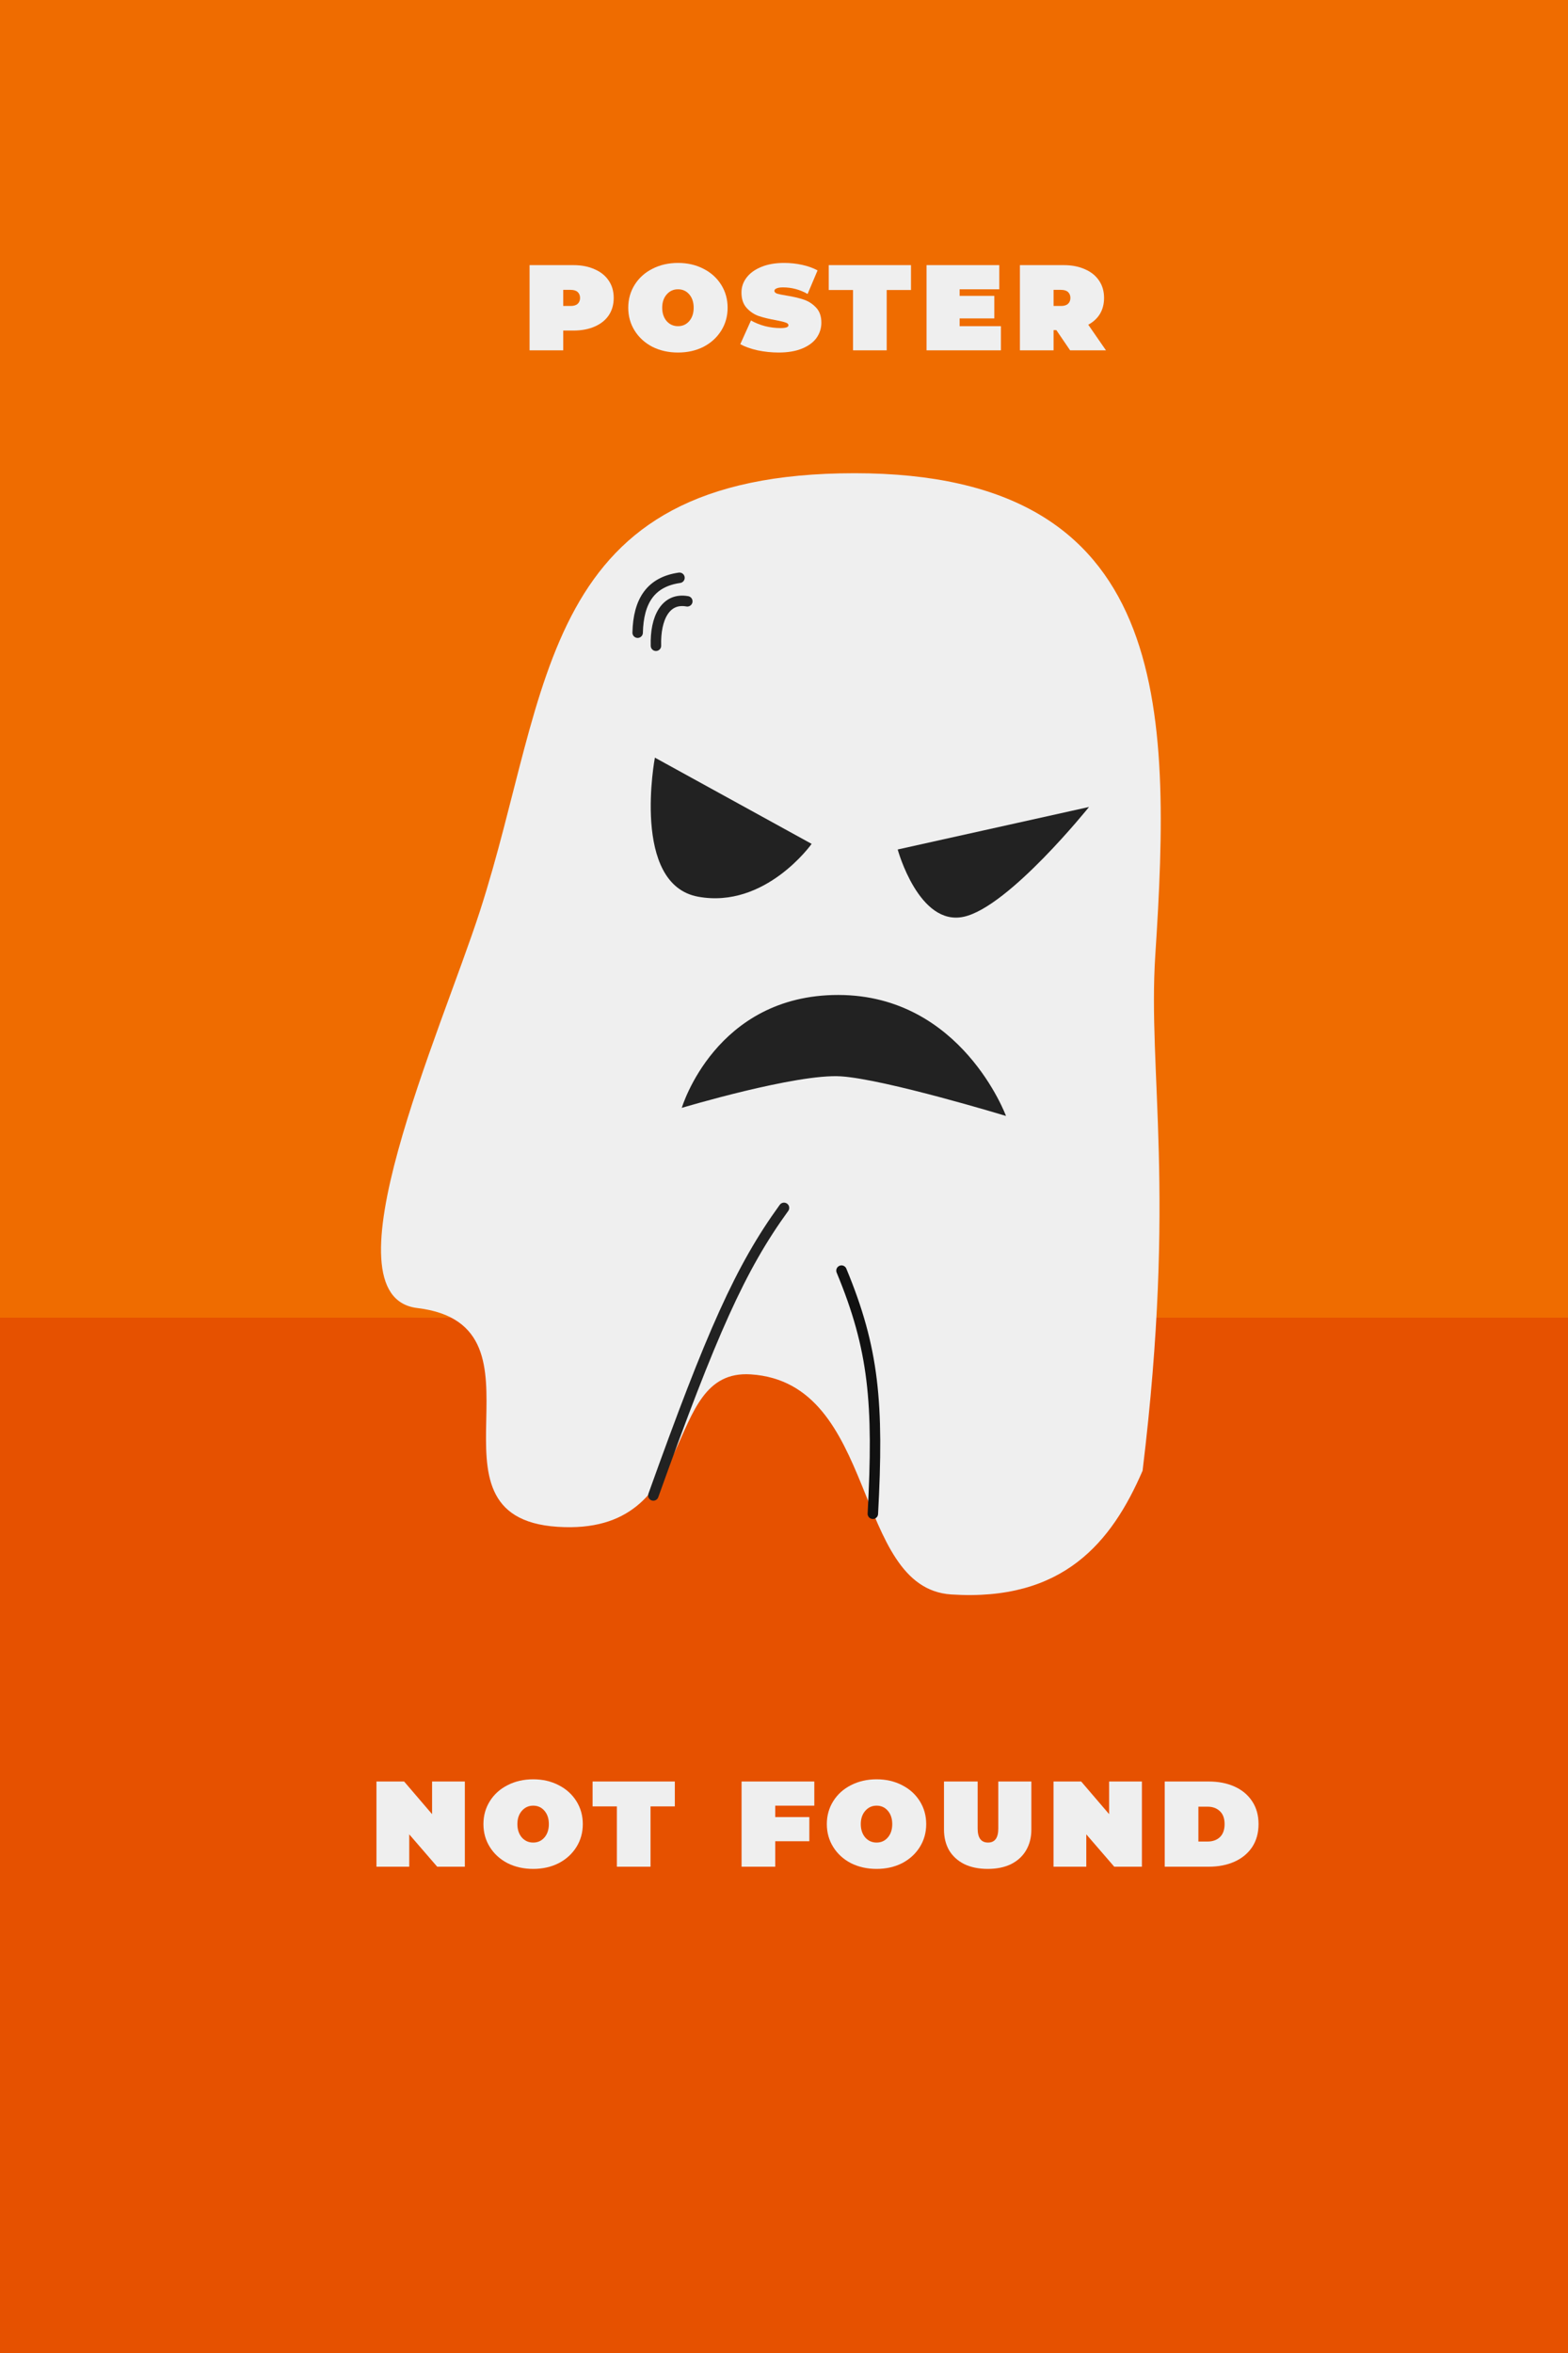 <svg width="300" height="450" viewBox="0 0 300 450" fill="none" xmlns="http://www.w3.org/2000/svg">
<rect width="300" height="450" fill="#EF6C00"/>
<rect y="252" width="300" height="198" fill="#E65100"/>
<path d="M221.036 182.717C219.581 204.985 225.088 228.078 218.607 281.268C212.705 294.913 203.441 306.333 181.987 304.932C163.027 303.693 168.097 264.44 143.649 262.843C126.186 261.702 134.611 293.82 106.67 291.995C78.729 290.17 107.184 253.446 79.84 250.157C61.548 247.957 84.345 197.352 91.811 174.276C105.623 131.586 102.808 90.5 163.5 90.5C224.192 90.5 224.15 135.046 221.036 182.717Z" fill="#EFEFEF"/>
<path d="M160.414 190.282C136.866 190.247 130.443 211.874 130.443 211.874C130.443 211.874 152.419 205.293 160.901 205.847C169.383 206.401 192.474 213.421 192.474 213.421C192.474 213.421 183.962 190.317 160.414 190.282Z" fill="#222222"/>
<path d="M155.287 161.386L125.298 144.896C125.298 144.896 120.707 169.149 133.582 171.493C146.456 173.837 155.287 161.386 155.287 161.386Z" fill="#222222"/>
<path d="M150 231C141.687 242.451 136.166 254.85 125 286" stroke="#222222" stroke-width="2" stroke-linecap="round"/>
<path d="M122 121C122.141 114.889 124.536 111.282 130 110.5M125.5 123.5C125.341 118.186 127.348 114.249 131.5 115" stroke="#222222" stroke-width="2" stroke-linecap="round"/>
<path d="M161 243C167.218 257.978 168.134 268.323 167 289.5" stroke="#111111" stroke-width="2" stroke-linecap="round"/>
<path d="M184.441 175.316C175.796 177.257 171.752 162.461 171.752 162.461L208.359 154.33C208.359 154.33 193.086 173.375 184.441 175.316Z" fill="#222222"/>
<path d="M88.939 340.704V357H83.647L78.299 350.812V357H72.027V340.704H77.319L82.667 346.948V340.704H88.939Z" fill="#EFEFEF"/>
<path d="M102.014 357.42C100.203 357.42 98.57 357.056 97.114 356.328C95.676 355.581 94.547 354.555 93.725 353.248C92.904 351.941 92.493 350.476 92.493 348.852C92.493 347.228 92.904 345.763 93.725 344.456C94.547 343.149 95.676 342.132 97.114 341.404C98.57 340.657 100.203 340.284 102.014 340.284C103.824 340.284 105.448 340.657 106.886 341.404C108.323 342.132 109.452 343.149 110.274 344.456C111.095 345.763 111.506 347.228 111.506 348.852C111.506 350.476 111.095 351.941 110.274 353.248C109.452 354.555 108.323 355.581 106.886 356.328C105.448 357.056 103.824 357.42 102.014 357.42ZM102.014 352.38C102.891 352.38 103.61 352.053 104.17 351.4C104.73 350.747 105.01 349.897 105.01 348.852C105.01 347.807 104.73 346.957 104.17 346.304C103.61 345.651 102.891 345.324 102.014 345.324C101.136 345.324 100.408 345.66 99.829 346.332C99.269 346.985 98.99 347.825 98.99 348.852C98.99 349.879 99.269 350.728 99.829 351.4C100.408 352.053 101.136 352.38 102.014 352.38Z" fill="#EFEFEF"/>
<path d="M118.024 345.464H113.376V340.704H129.112V345.464H124.464V357H118.024V345.464Z" fill="#EFEFEF"/>
<path d="M148.324 345.324V347.508H154.848V352.128H148.324V357H141.884V340.704H155.8V345.324H148.324Z" fill="#EFEFEF"/>
<path d="M167.715 357.42C165.904 357.42 164.271 357.056 162.815 356.328C161.378 355.581 160.248 354.555 159.427 353.248C158.606 351.941 158.195 350.476 158.195 348.852C158.195 347.228 158.606 345.763 159.427 344.456C160.248 343.149 161.378 342.132 162.815 341.404C164.271 340.657 165.904 340.284 167.715 340.284C169.526 340.284 171.15 340.657 172.587 341.404C174.024 342.132 175.154 343.149 175.975 344.456C176.796 345.763 177.207 347.228 177.207 348.852C177.207 350.476 176.796 351.941 175.975 353.248C175.154 354.555 174.024 355.581 172.587 356.328C171.15 357.056 169.526 357.42 167.715 357.42ZM167.715 352.38C168.592 352.38 169.311 352.053 169.871 351.4C170.431 350.747 170.711 349.897 170.711 348.852C170.711 347.807 170.431 346.957 169.871 346.304C169.311 345.651 168.592 345.324 167.715 345.324C166.838 345.324 166.11 345.66 165.531 346.332C164.971 346.985 164.691 347.825 164.691 348.852C164.691 349.879 164.971 350.728 165.531 351.4C166.11 352.053 166.838 352.38 167.715 352.38Z" fill="#EFEFEF"/>
<path d="M188.983 357.42C187.247 357.42 185.744 357.112 184.475 356.496C183.224 355.861 182.263 354.984 181.591 353.864C180.938 352.725 180.611 351.4 180.611 349.888V340.704H187.051V349.692C187.051 351.484 187.714 352.38 189.039 352.38C190.345 352.38 190.999 351.484 190.999 349.692V340.704H197.327V349.888C197.327 351.4 196.991 352.725 196.319 353.864C195.665 354.984 194.713 355.861 193.463 356.496C192.212 357.112 190.719 357.42 188.983 357.42Z" fill="#EFEFEF"/>
<path d="M218.477 340.704V357H213.185L207.837 350.812V357H201.565V340.704H206.857L212.205 346.948V340.704H218.477Z" fill="#EFEFEF"/>
<path d="M222.844 340.704H231.244C233.129 340.704 234.79 341.031 236.228 341.684C237.665 342.337 238.785 343.28 239.588 344.512C240.39 345.725 240.792 347.172 240.792 348.852C240.792 350.532 240.39 351.988 239.588 353.22C238.785 354.433 237.665 355.367 236.228 356.02C234.79 356.673 233.129 357 231.244 357H222.844V340.704ZM231.048 352.184C232.018 352.184 232.802 351.904 233.4 351.344C233.997 350.765 234.296 349.935 234.296 348.852C234.296 347.769 233.997 346.948 233.4 346.388C232.802 345.809 232.018 345.52 231.048 345.52H229.284V352.184H231.048Z" fill="#EFEFEF"/>
<path d="M109.692 50.704C111.241 50.704 112.595 50.965 113.752 51.488C114.928 51.992 115.833 52.72 116.468 53.672C117.103 54.605 117.42 55.707 117.42 56.976C117.42 58.245 117.103 59.356 116.468 60.308C115.833 61.241 114.928 61.96 113.752 62.464C112.595 62.968 111.241 63.22 109.692 63.22H107.76V67H101.32V50.704H109.692ZM109.188 58.516C109.785 58.516 110.233 58.376 110.532 58.096C110.831 57.816 110.98 57.443 110.98 56.976C110.98 56.509 110.831 56.136 110.532 55.856C110.233 55.576 109.785 55.436 109.188 55.436H107.76V58.516H109.188Z" fill="#EFEFEF"/>
<path d="M129.721 67.42C127.91 67.42 126.277 67.056 124.821 66.328C123.384 65.581 122.254 64.555 121.433 63.248C120.612 61.941 120.201 60.476 120.201 58.852C120.201 57.228 120.612 55.763 121.433 54.456C122.254 53.149 123.384 52.132 124.821 51.404C126.277 50.657 127.91 50.284 129.721 50.284C131.532 50.284 133.156 50.657 134.593 51.404C136.03 52.132 137.16 53.149 137.981 54.456C138.802 55.763 139.213 57.228 139.213 58.852C139.213 60.476 138.802 61.941 137.981 63.248C137.16 64.555 136.03 65.581 134.593 66.328C133.156 67.056 131.532 67.42 129.721 67.42ZM129.721 62.38C130.598 62.38 131.317 62.053 131.877 61.4C132.437 60.747 132.717 59.897 132.717 58.852C132.717 57.807 132.437 56.957 131.877 56.304C131.317 55.651 130.598 55.324 129.721 55.324C128.844 55.324 128.116 55.66 127.537 56.332C126.977 56.985 126.697 57.825 126.697 58.852C126.697 59.879 126.977 60.728 127.537 61.4C128.116 62.053 128.844 62.38 129.721 62.38Z" fill="#EFEFEF"/>
<path d="M148.973 67.42C147.629 67.42 146.285 67.28 144.941 67C143.615 66.701 142.514 66.309 141.637 65.824L143.681 61.288C144.502 61.755 145.407 62.119 146.397 62.38C147.386 62.623 148.366 62.744 149.337 62.744C150.345 62.744 150.849 62.567 150.849 62.212C150.849 61.969 150.662 61.792 150.289 61.68C149.934 61.549 149.318 61.4 148.441 61.232C147.171 61.008 146.089 60.747 145.193 60.448C144.315 60.149 143.541 59.636 142.869 58.908C142.197 58.18 141.861 57.191 141.861 55.94C141.861 54.895 142.187 53.943 142.841 53.084C143.494 52.225 144.437 51.544 145.669 51.04C146.901 50.536 148.357 50.284 150.037 50.284C151.194 50.284 152.333 50.405 153.453 50.648C154.573 50.891 155.562 51.245 156.421 51.712L154.517 56.22C153.042 55.38 151.474 54.96 149.813 54.96C149.271 54.96 148.861 55.025 148.581 55.156C148.301 55.268 148.161 55.427 148.161 55.632C148.161 55.856 148.338 56.033 148.693 56.164C149.066 56.276 149.663 56.397 150.485 56.528C151.754 56.733 152.837 56.985 153.733 57.284C154.647 57.583 155.441 58.087 156.113 58.796C156.803 59.505 157.149 60.476 157.149 61.708C157.149 62.772 156.841 63.743 156.225 64.62C155.609 65.479 154.685 66.16 153.453 66.664C152.221 67.168 150.727 67.42 148.973 67.42Z" fill="#EFEFEF"/>
<path d="M163.209 55.464H158.561V50.704H174.297V55.464H169.649V67H163.209V55.464Z" fill="#EFEFEF"/>
<path d="M191.499 62.38V67H177.275V50.704H191.191V55.324H183.603V56.584H190.239V60.896H183.603V62.38H191.499Z" fill="#EFEFEF"/>
<path d="M202.108 63.136H201.576V67H195.136V50.704H203.508C205.058 50.704 206.411 50.965 207.568 51.488C208.744 51.992 209.65 52.72 210.284 53.672C210.919 54.605 211.236 55.707 211.236 56.976C211.236 58.133 210.975 59.151 210.452 60.028C209.93 60.887 209.183 61.577 208.212 62.1L211.6 67H204.74L202.108 63.136ZM204.796 56.976C204.796 56.509 204.647 56.136 204.348 55.856C204.05 55.576 203.602 55.436 203.004 55.436H201.576V58.516H203.004C203.602 58.516 204.05 58.376 204.348 58.096C204.647 57.816 204.796 57.443 204.796 56.976Z" fill="#EFEFEF"/>
</svg>
